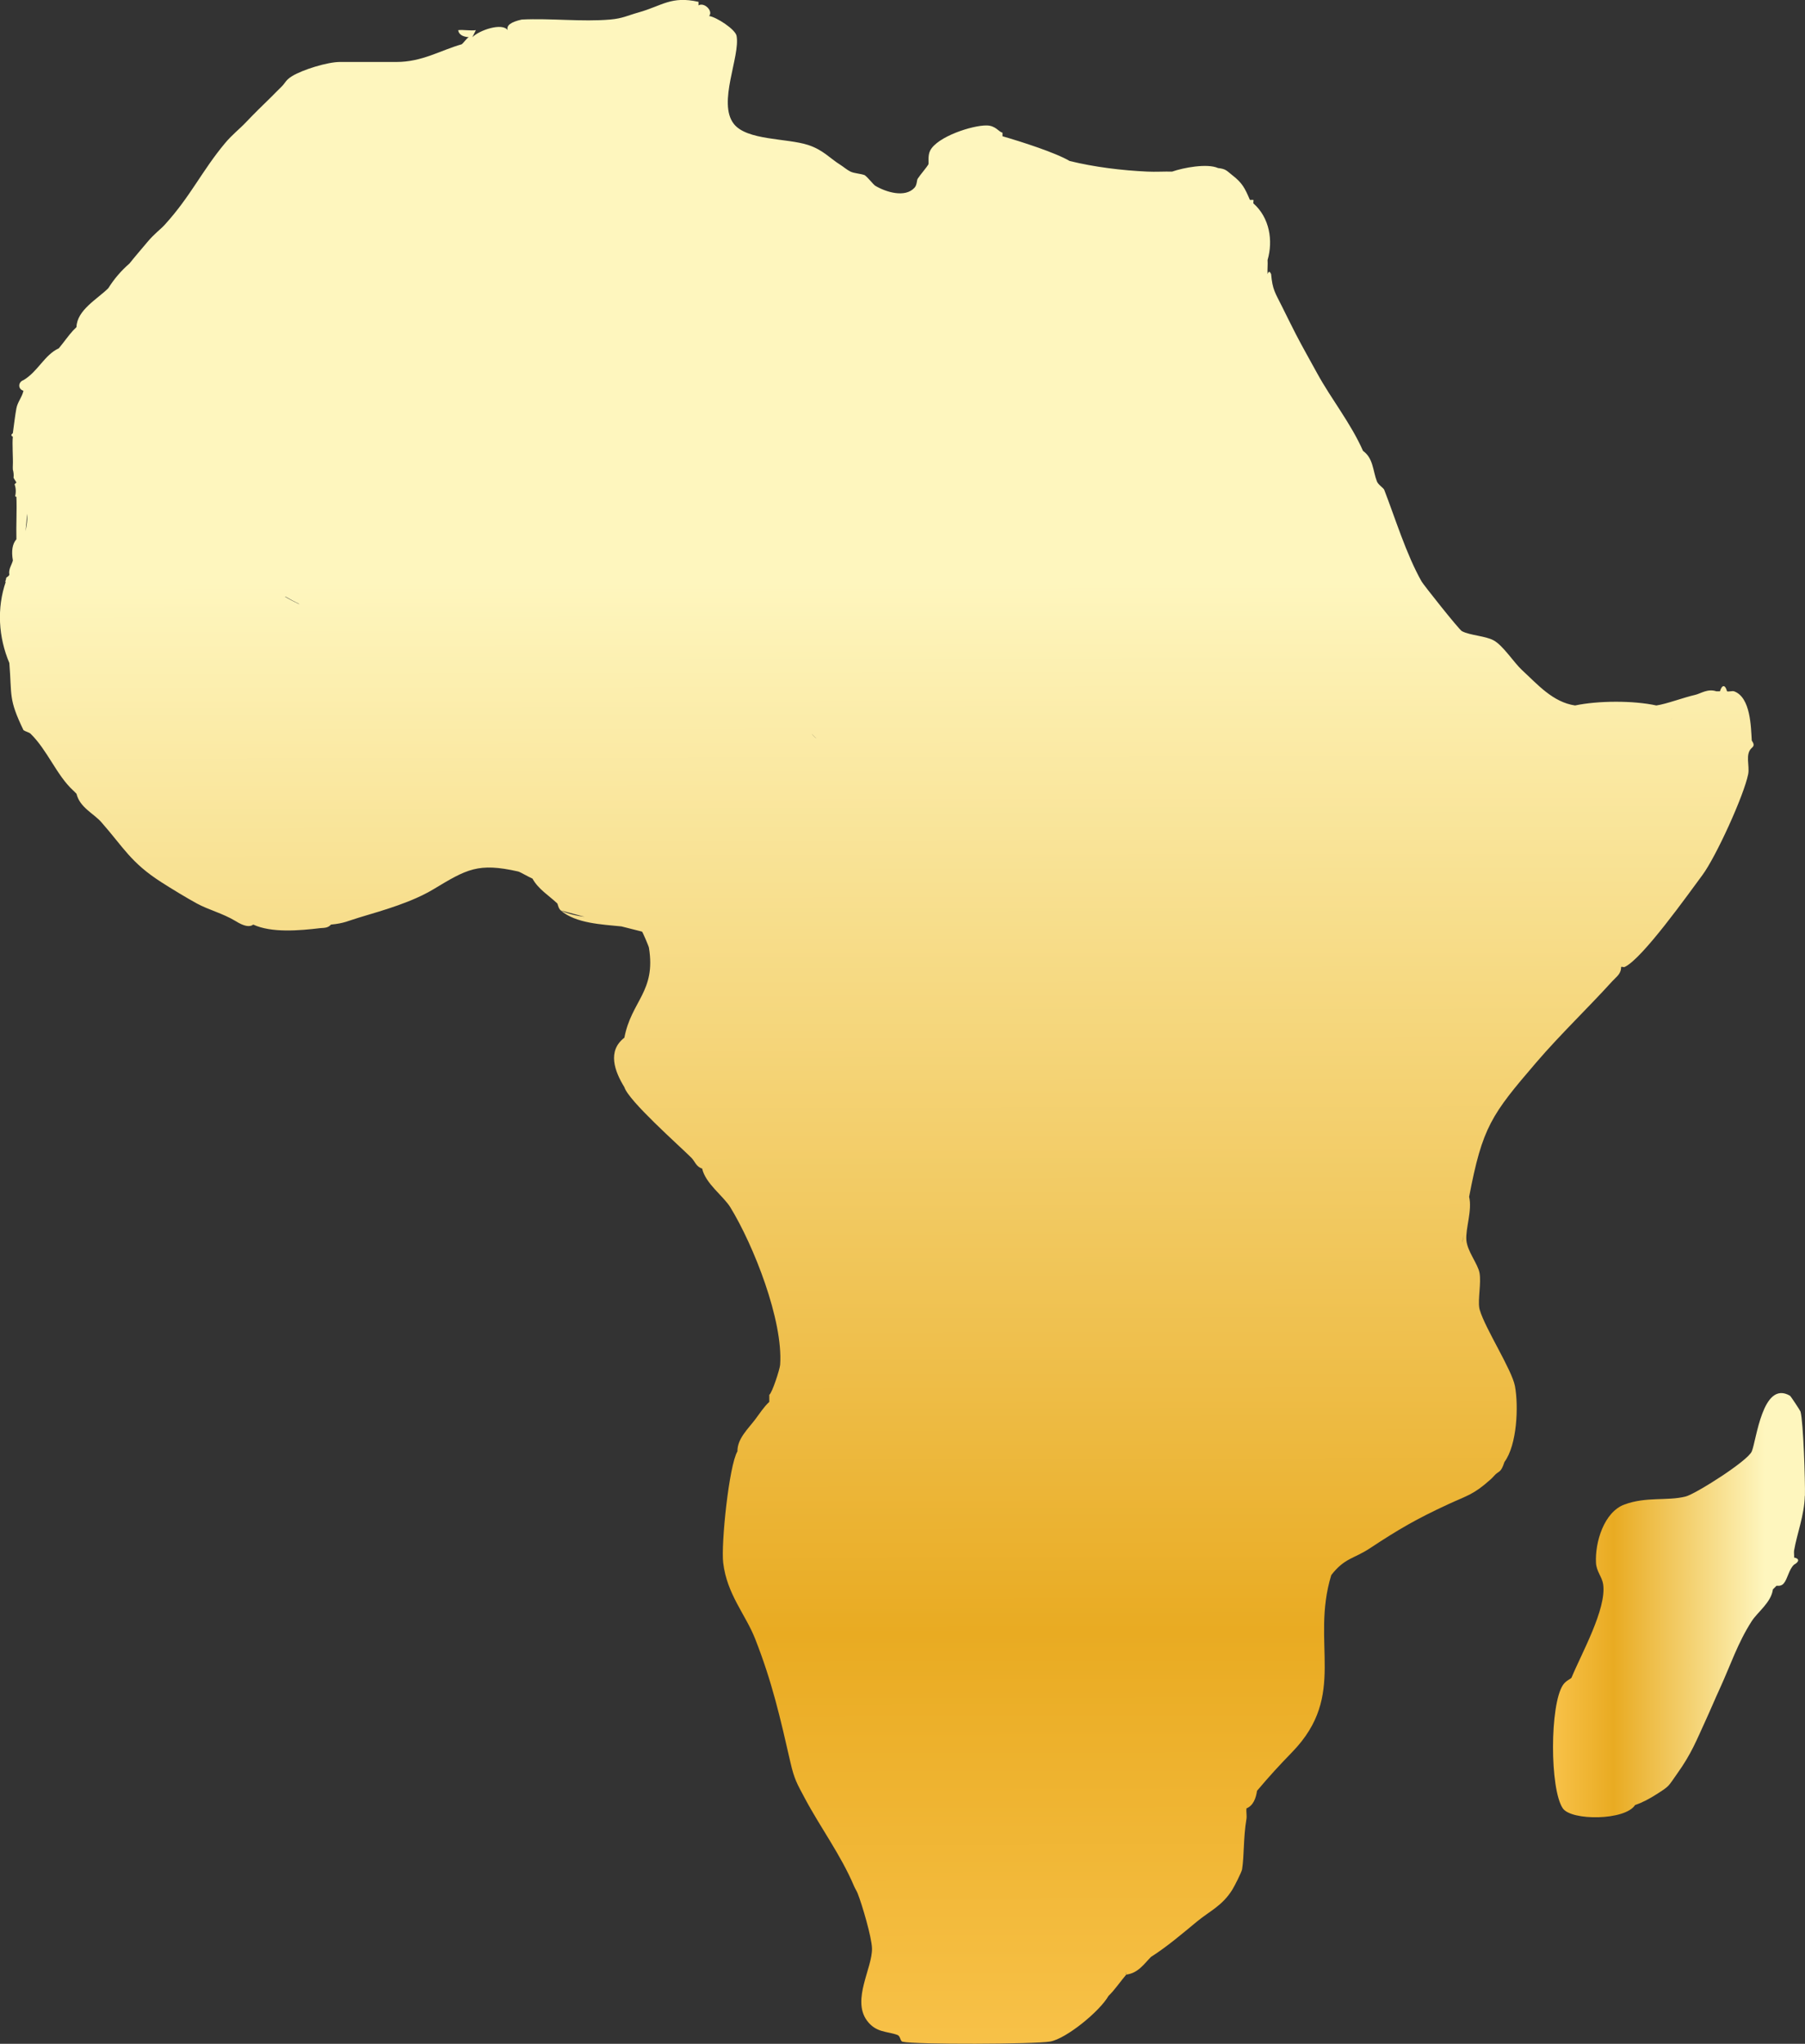 <?xml version="1.0" encoding="UTF-8"?>
<svg id="Layer_2" data-name="Layer 2" xmlns="http://www.w3.org/2000/svg" xmlns:xlink="http://www.w3.org/1999/xlink" viewBox="0 0 510.21 577.51">
  <rect x="0" y="0" width="510.21" height="577.51" fill="#333333" stroke="none"/>
  <defs>
    <style>
      .cls-1 {
        fill: url(#linear-gradient-2);
      }

      .cls-2 {
        fill: url(#linear-gradient);
      }
    </style>
    <linearGradient id="linear-gradient" x1="248.46" y1="580.68" x2="247.65" y2="85.02" gradientUnits="userSpaceOnUse">
      <stop offset="0" stop-color="#fff"/>
      <stop offset="0" stop-color="#f8c249"/>
      <stop offset=".24" stop-color="#e9ab22"/>
      <stop offset=".84" stop-color="#fef6be"/>
    </linearGradient>
    <linearGradient id="linear-gradient-2" x1="439" y1="453.56" x2="510.21" y2="453.56" xlink:href="#linear-gradient"/>
  </defs>
  <g id="Layer_1-2" data-name="Layer 1">
    <path class="cls-2" d="M495.17,209.33c-.24-3.85-.3-12.28-5-13.99-.49-.18-1.42.16-2,0-.52-1.96-1.42-1.93-2,0h-1c-2.49-.84-4.39.63-5.99,1-3.41.78-8.06,2.57-10.99,3-6.54-1.43-16.5-1.37-22.98,0-6.3-.94-10.56-5.92-14.98-9.99-2.29-2.1-5.37-6.99-8.06-8.42-2.36-1.26-6.54-1.36-8.92-2.57-.81-.41-10.91-13.15-11.42-14.06-4.35-7.7-7.48-17.98-10.56-25.9-.2-.52-1.7-1.42-2.07-2.38-1.16-3.03-1.01-6.55-3.92-8.61-3.5-7.91-8.92-14.54-12.99-21.98-1.95-3.57-4.11-7.35-5.99-10.99-1.27-2.46-2.66-5.31-4-7.99-1.85-3.73-2.61-4.57-3-8.99-.38-.86-.72-.87-1,0-.09-1.32.09-2.67,0-4,1.6-5.44.58-11.94-4-15.98-.12-.28.12-.72,0-1h-1c-1.42-3.32-2.12-4.77-4.99-6.99-1.52-1.18-1.74-1.77-4-2-3.08-1.39-9.84-.1-12.99,1-2.32-.05-4.68.11-6.99,0-7.3-.34-14.93-1.27-21.98-3-4.04-2.38-13.66-5.45-18.98-6.99v-1c-1.11-.27-1.93-2-4.44-2.05-4.07-.08-14.02,3.17-16.01,7.11-.76,1.5-.3,3.52-.52,3.93-.32.61-2.23,2.84-3,4-.3.46-.15,1.72-.9,2.55-2.67,2.95-8.15,1.22-11.09-.55-.59-.36-1.93-2.21-3-3-1.21-.45-2.9-.48-4-1-.99-.47-2.01-1.38-3-2-2.76-1.71-4.75-4.14-8.97-5.52-6.04-1.97-17.3-1.24-21.01-5.96-4.68-5.95,1.86-19.07.77-24.88-.35-1.85-5.64-5.28-7.75-5.61,1.21-1.42-1.4-3.97-3-3v-1c-7.77-1.74-10.25,1.11-16.98,3-3.08.86-4.49,1.7-7.99,2-7.98.69-16.85-.4-24.98,0-3.1.68-4.43,1.68-4,3-1.52-2.19-8.03-.01-9.99,2l1-2c-1.57.23-3.39-.17-5,0,.22,1.49,1.71,1.89,3,1.99-.63.3-1.35,1.49-2,2-6.02,1.7-11.13,5-18.48,5h-15.98c-3.41,0-10.42,2.13-13.49,4-1.85,1.13-1.92,1.97-3,3-1.05,1-1.99,2.02-3,3-2.14,2.07-4.98,4.86-6.99,6.99-1.98,2.09-3.88,3.46-5.99,5.99-6.5,7.78-9.69,14.96-16.98,22.98-1.34,1.48-2.9,2.47-5,4.99-1.69,2.03-3.34,3.9-5,5.99-2.35,2.04-4.35,4.37-5.99,6.99-3.04,3.03-8.87,6.17-8.99,10.99-.31.35-.68.65-1,1-1.44,1.59-2.62,3.35-4,4.99-4.04,1.84-5.92,6.6-9.99,8.99-1.56.56-1.6,2.55,0,3-.43,1.92-1.65,3.12-2,5-.36,1.93-.73,5.03-1,6.99-.53.39-.56.72,0,1-.23,1.84.1,6.31,0,7.99-.03.43-.01.87,0,1.3.22.74.29,1.53.2,2.3.32.63.77,1.16.8,1.39-.2.12-.36.29-.51.47.39,1.07.44,2.27.15,3.37.11.06.22.13.37.16.15,3.98-.1,8.01,0,11.99-1.14,1.3-1.47,3.3-1,5.99-.28,1.2-1.3,2.46-1,4-.08.39-.61.68-.86.86-.06.43-.18.84-.34,1.24l.2-.1c-2.58,7.5-2.09,15.64,1,22.98.76,9.36-.3,10.04,4,18.98.56.39,1.58.59,2,1,4.73,4.61,7.41,11.78,11.99,15.98.34.31.68.67,1,1,.9,3.84,4.87,5.58,6.99,7.99,6.35,7.21,8.33,11.44,16.98,16.98,2.91,1.87,7.21,4.47,9.99,5.99,3.42,1.87,7.27,2.76,10.99,4.99,2.34,1.47,4.01,1.8,5,1,5.18,2.4,13.07,1.71,18.98,1,1.16-.08,2.15-.04,3-1,3.76-.35,4.83-1.06,7.99-2,7.24-2.15,14.97-4.38,20.98-7.99,9.36-5.63,12.57-7.59,23.98-5,.48.11,2.92,1.54,4,2,1.65,2.99,4.62,4.76,6.99,6.99.2.19.27,1.37,1,2,2.25.62,4.5,1.21,6.75,1.81-2.35-.32-4.65-.8-6.75-1.81,4.24,3.69,11.75,3.96,17.17,4.52,1.94.49,3.87,1,5.81,1.47.19.16,1.87,4.07,1.95,4.54,2.04,12.41-4.97,15.01-6.94,25.43-4.87,3.75-2.79,9.45,0,13.99,1.21,3.89,15.29,16.31,18.98,19.98.88.88,1.35,2.56,3,3,.95,4.28,6,7.74,7.99,10.99,6.59,10.78,14.92,31.91,14.06,44.44-.09,1.31-2.31,8.09-3.07,8.5v2c-1.57,1.46-2.72,3.3-4,4.99-2.02,2.67-5.06,5.45-5,8.99-2.37,3.92-4.67,26.15-4.03,31.5,1.07,8.93,6.29,14.53,9.02,21.45,4.82,12.23,7.11,22.37,9.99,34.97,1.1,4.81,1.92,6.08,4,9.99,4.44,8.36,10.29,16.19,13.99,24.98.29.68.72,1.31,1,2,1.26,3.16,3.97,12.38,4.06,15.52.16,5.51-5.72,14.45-1.48,20.36,2.58,3.59,5.88,3.07,8.67,4.14.91.35.73,1.74,1.44,1.91,3.52.84,37.52.7,41.7-.04,4.6-.81,14.09-8.59,16.54-12.93,1.55-1.42,3.52-4.28,5-5.99-.1-.21-.11-.41-.09-.61.06.14.1.34.09.61,3.37-.44,4.97-2.96,6.99-5,4.57-2.91,8.82-6.55,12.99-9.99,3.62-2.99,7.11-4.4,9.99-8.99.62-.98,2.65-5.01,2.77-5.76.62-3.9.34-8.96,1.23-14.22.16-.91-.1-2.03,0-3,2.02-.85,2.69-2.99,3-4.99,3.65-4.31,6.03-6.9,9.99-10.99,15.62-16.16,5.08-30.56,10.99-49.95,3.8-4.89,6.33-4.55,10.91-7.57,8.16-5.39,13.21-8.31,22.06-12.41,5.49-2.54,7.19-2.7,11.99-6.99.35-.31.7-.65,1-1,1.47-1.7,1.89-.64,3-4,3.56-4.82,4.02-15.76,2.96-21.44-.86-4.59-8.41-16.25-9.95-21.52-.04-.17-.08-.34-.12-.51-.44-2.55.57-7.06.06-9.93-.46-2.58-3.47-6.11-3.72-9.28-.27-3.33,1.7-8.39.78-12.25,3.76-19.76,6.31-23.19,18.98-37.96,6.82-7.95,14.47-15.22,21.5-22.96,1.13-1.24,2.5-2.04,2.48-4.01.25-.14.72.13,1,0,5.01-2.3,17.99-20.61,21.98-25.97,3.8-5.1,11.73-22.46,12.94-28.52.47-2.35-.96-5.69,1.05-7.44.77-.63.51-1.22,0-2ZM7.69,146.85c-.05,1.01-.23,2.12-.48,3.27.2-1.68.35-3.33.43-4.97.05.55.08,1.11.05,1.7ZM80.52,168.57c.08.02.17.03.26.06,1.18.71,2.42,1.35,3.62,1.93.08.06.16.13.24.19-1.35-.63-2.78-1.36-4.12-2.17ZM229.44,207.33c.42.5.87.95,1.36,1.36-.5-.37-.96-.82-1.36-1.36ZM413.25,351.19c.19-.7.36-1.43.52-2.16-.12.73-.27,1.46-.52,2.16ZM463.2,202.34l6.98.69c-1.58-.11-3.9-.34-6.98-.69ZM472.41,203.07c.95-.12,1.42-.25,1.43-.4.01-.31-2-.68-6.02-1.13.11.03.22.05.35.07.12.02.23.03.35.04-.16-.04-.38-.1-.64-.15-2.5-.49-5.41.18-5.49.9-.12,1.23,8,3.72,8.76,2.36.33-.58-.71-1.82-2.05-3.1-.48-.62-1.25-.95-2.02-.85-1.14.15-1.64,1.13-1.68,1.21,4.85.43,7.27.75,7.27.96,0,.04-.09.07-.26.11Z"/>
    <path class="cls-1" d="M510.19,422.66c.11-3.92-.45-21-1.25-23.8-.08-.28-2.75-4.35-2.99-4.49-7.76-4.48-9.48,12.73-10.79,15.76-1.17,2.71-15.95,12.06-18.73,12.74-5.23,1.29-11.06-.03-17.24,2.24-5.79,2.12-8.36,10.68-8.06,16.48.12,2.44,1.72,3.98,2.03,6.07,1.02,6.93-6.21,19.72-8.95,26.4-.31.41-1.58.81-2.41,2.05-3.74,5.57-3.75,29.48-.04,34.87,2.42,3.52,17.59,3.47,20.43-.95,2.15-.72,4.1-1.8,5.99-3,3.91-2.48,3.25-2.14,5.99-5.99,3.93-5.51,5.36-9.26,7.99-14.99,1.37-2.98,2.63-6.02,4-8.99,2.98-6.5,5.03-12.83,8.99-18.98,1.67-2.6,5.51-5.29,5.99-8.99.32-.34.67-.66,1-1,.09-.09,1.24.3,2.05-.66,1.15-1.36,1.46-3.99,2.94-5.33,1.45-.78,1.59-1.7,0-2,.06-.65-.1-1.39,0-2,.81-4.73,2.88-9.86,3.03-15.44Z"/>
  </g>
</svg>